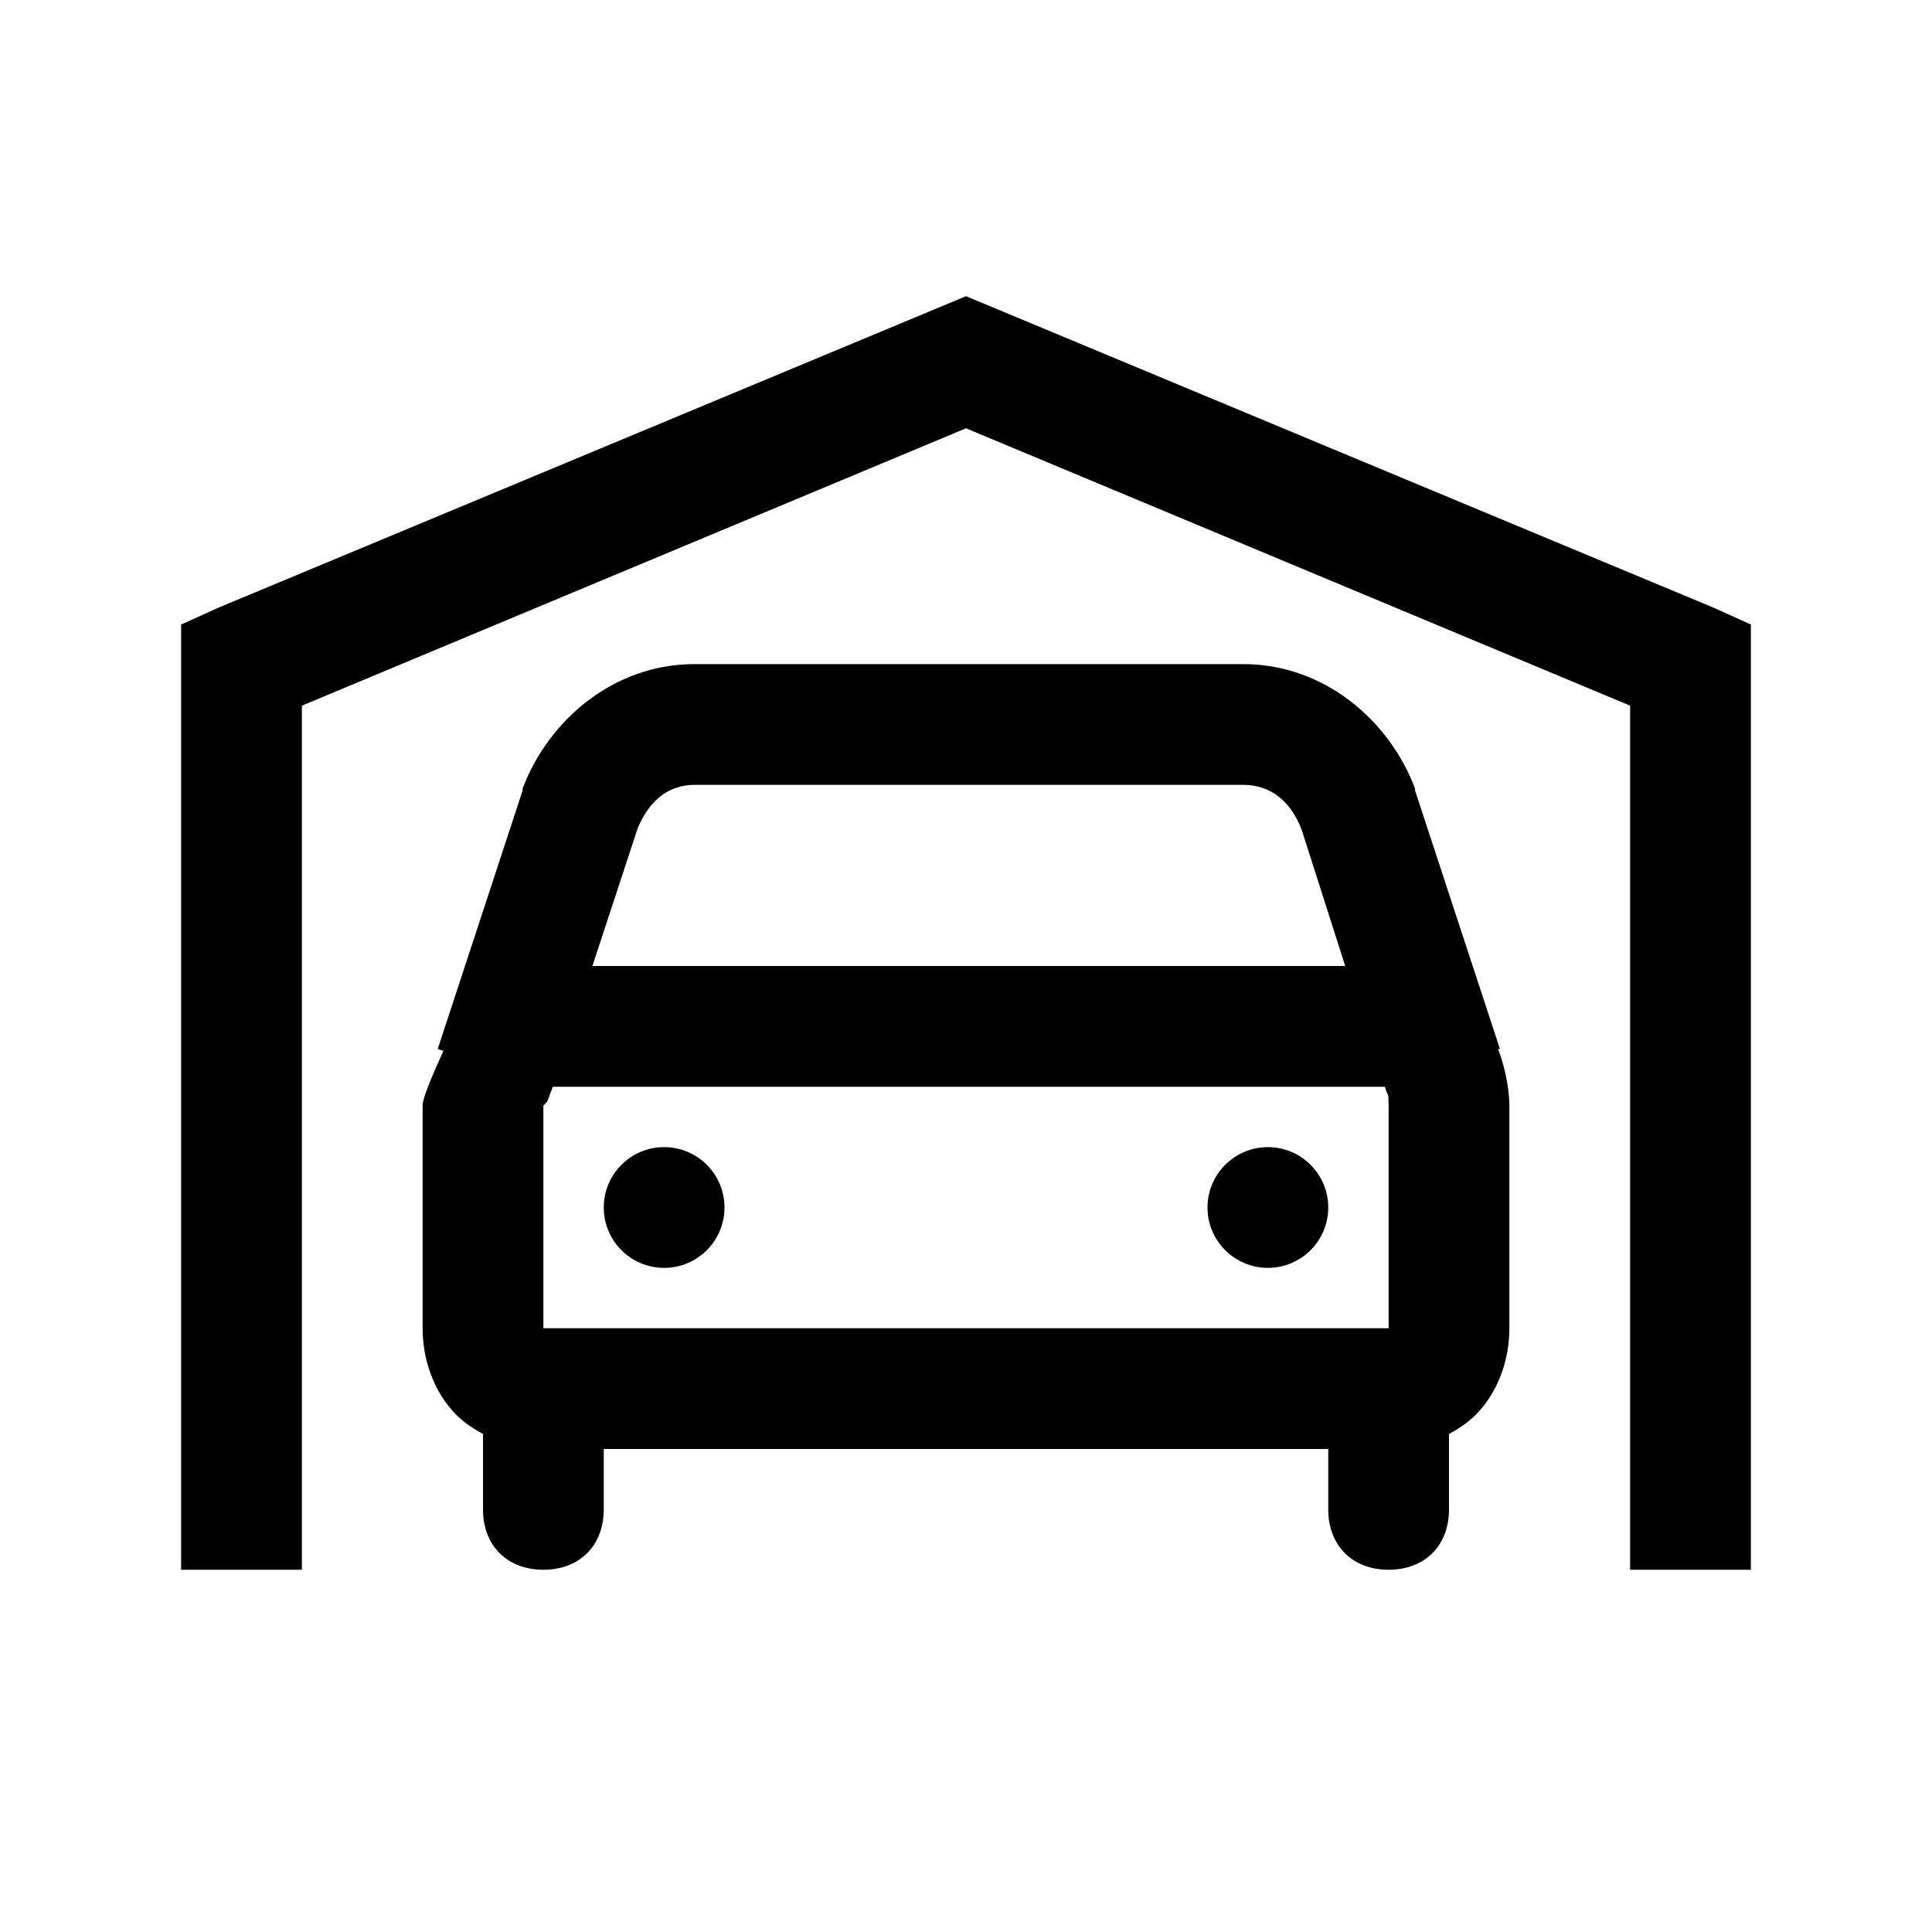 ﻿<svg xmlns="http://www.w3.org/2000/svg" viewBox="0 0 32 32" width="64" height="64">
    <path style="text-indent:0;text-align:start;line-height:normal;text-transform:none;block-progression:tb;-inkscape-font-specification:Bitstream Vera Sans" d="M 16 4.906 L 15.625 5.062 L 3.625 10.062 L 3 10.344 L 3 11 L 3 26 L 5 26 L 5 11.688 L 16 7.094 L 27 11.688 L 27 26 L 29 26 L 29 11 L 29 10.344 L 28.375 10.062 L 16.375 5.062 L 16 4.906 z M 11.5 11 C 10.156 11 9.078 11.938 8.656 13.062 L 8.656 13.094 L 7.25 17.375 L 7.344 17.406 C 7.184 17.761 7 18.174 7 18.312 L 7 22 C 7 22.522 7.185 23.06 7.562 23.438 C 7.69 23.565 7.842 23.666 8 23.75 L 8 25 C 8 25.6 8.4 26 9 26 C 9.6 26 10 25.6 10 25 L 10 24 L 22 24 L 22 25 C 22 25.6 22.4 26 23 26 C 23.6 26 24 25.6 24 25 L 24 23.75 C 24.158 23.666 24.31 23.565 24.438 23.438 C 24.815 23.06 25 22.522 25 22 L 25 18.312 C 25 18.136 24.96 17.753 24.812 17.375 L 24.844 17.375 L 23.438 13.094 L 23.438 13.062 C 23.016 11.938 21.938 11 20.594 11 L 11.5 11 z M 11.5 13 L 20.594 13 C 21.049 13 21.384 13.275 21.562 13.75 L 22.281 16 L 9.812 16 L 10.562 13.719 C 10.745 13.275 11.061 13 11.5 13 z M 9.156 18 L 22.938 18 L 22.969 18.094 L 23 18.156 C 22.981 18.118 23 18.113 23 18.312 L 23 22 L 9 22 L 9 18.312 L 9.062 18.25 L 9.156 18 z M 11 19 C 10.448 19 10 19.448 10 20 C 10 20.552 10.448 21 11 21 C 11.552 21 12 20.552 12 20 C 12 19.448 11.552 19 11 19 z M 21 19 C 20.448 19 20 19.448 20 20 C 20 20.552 20.448 21 21 21 C 21.552 21 22 20.552 22 20 C 22 19.448 21.552 19 21 19 z" color="#000" overflow="visible" font-family="Bitstream Vera Sans"/>
</svg>